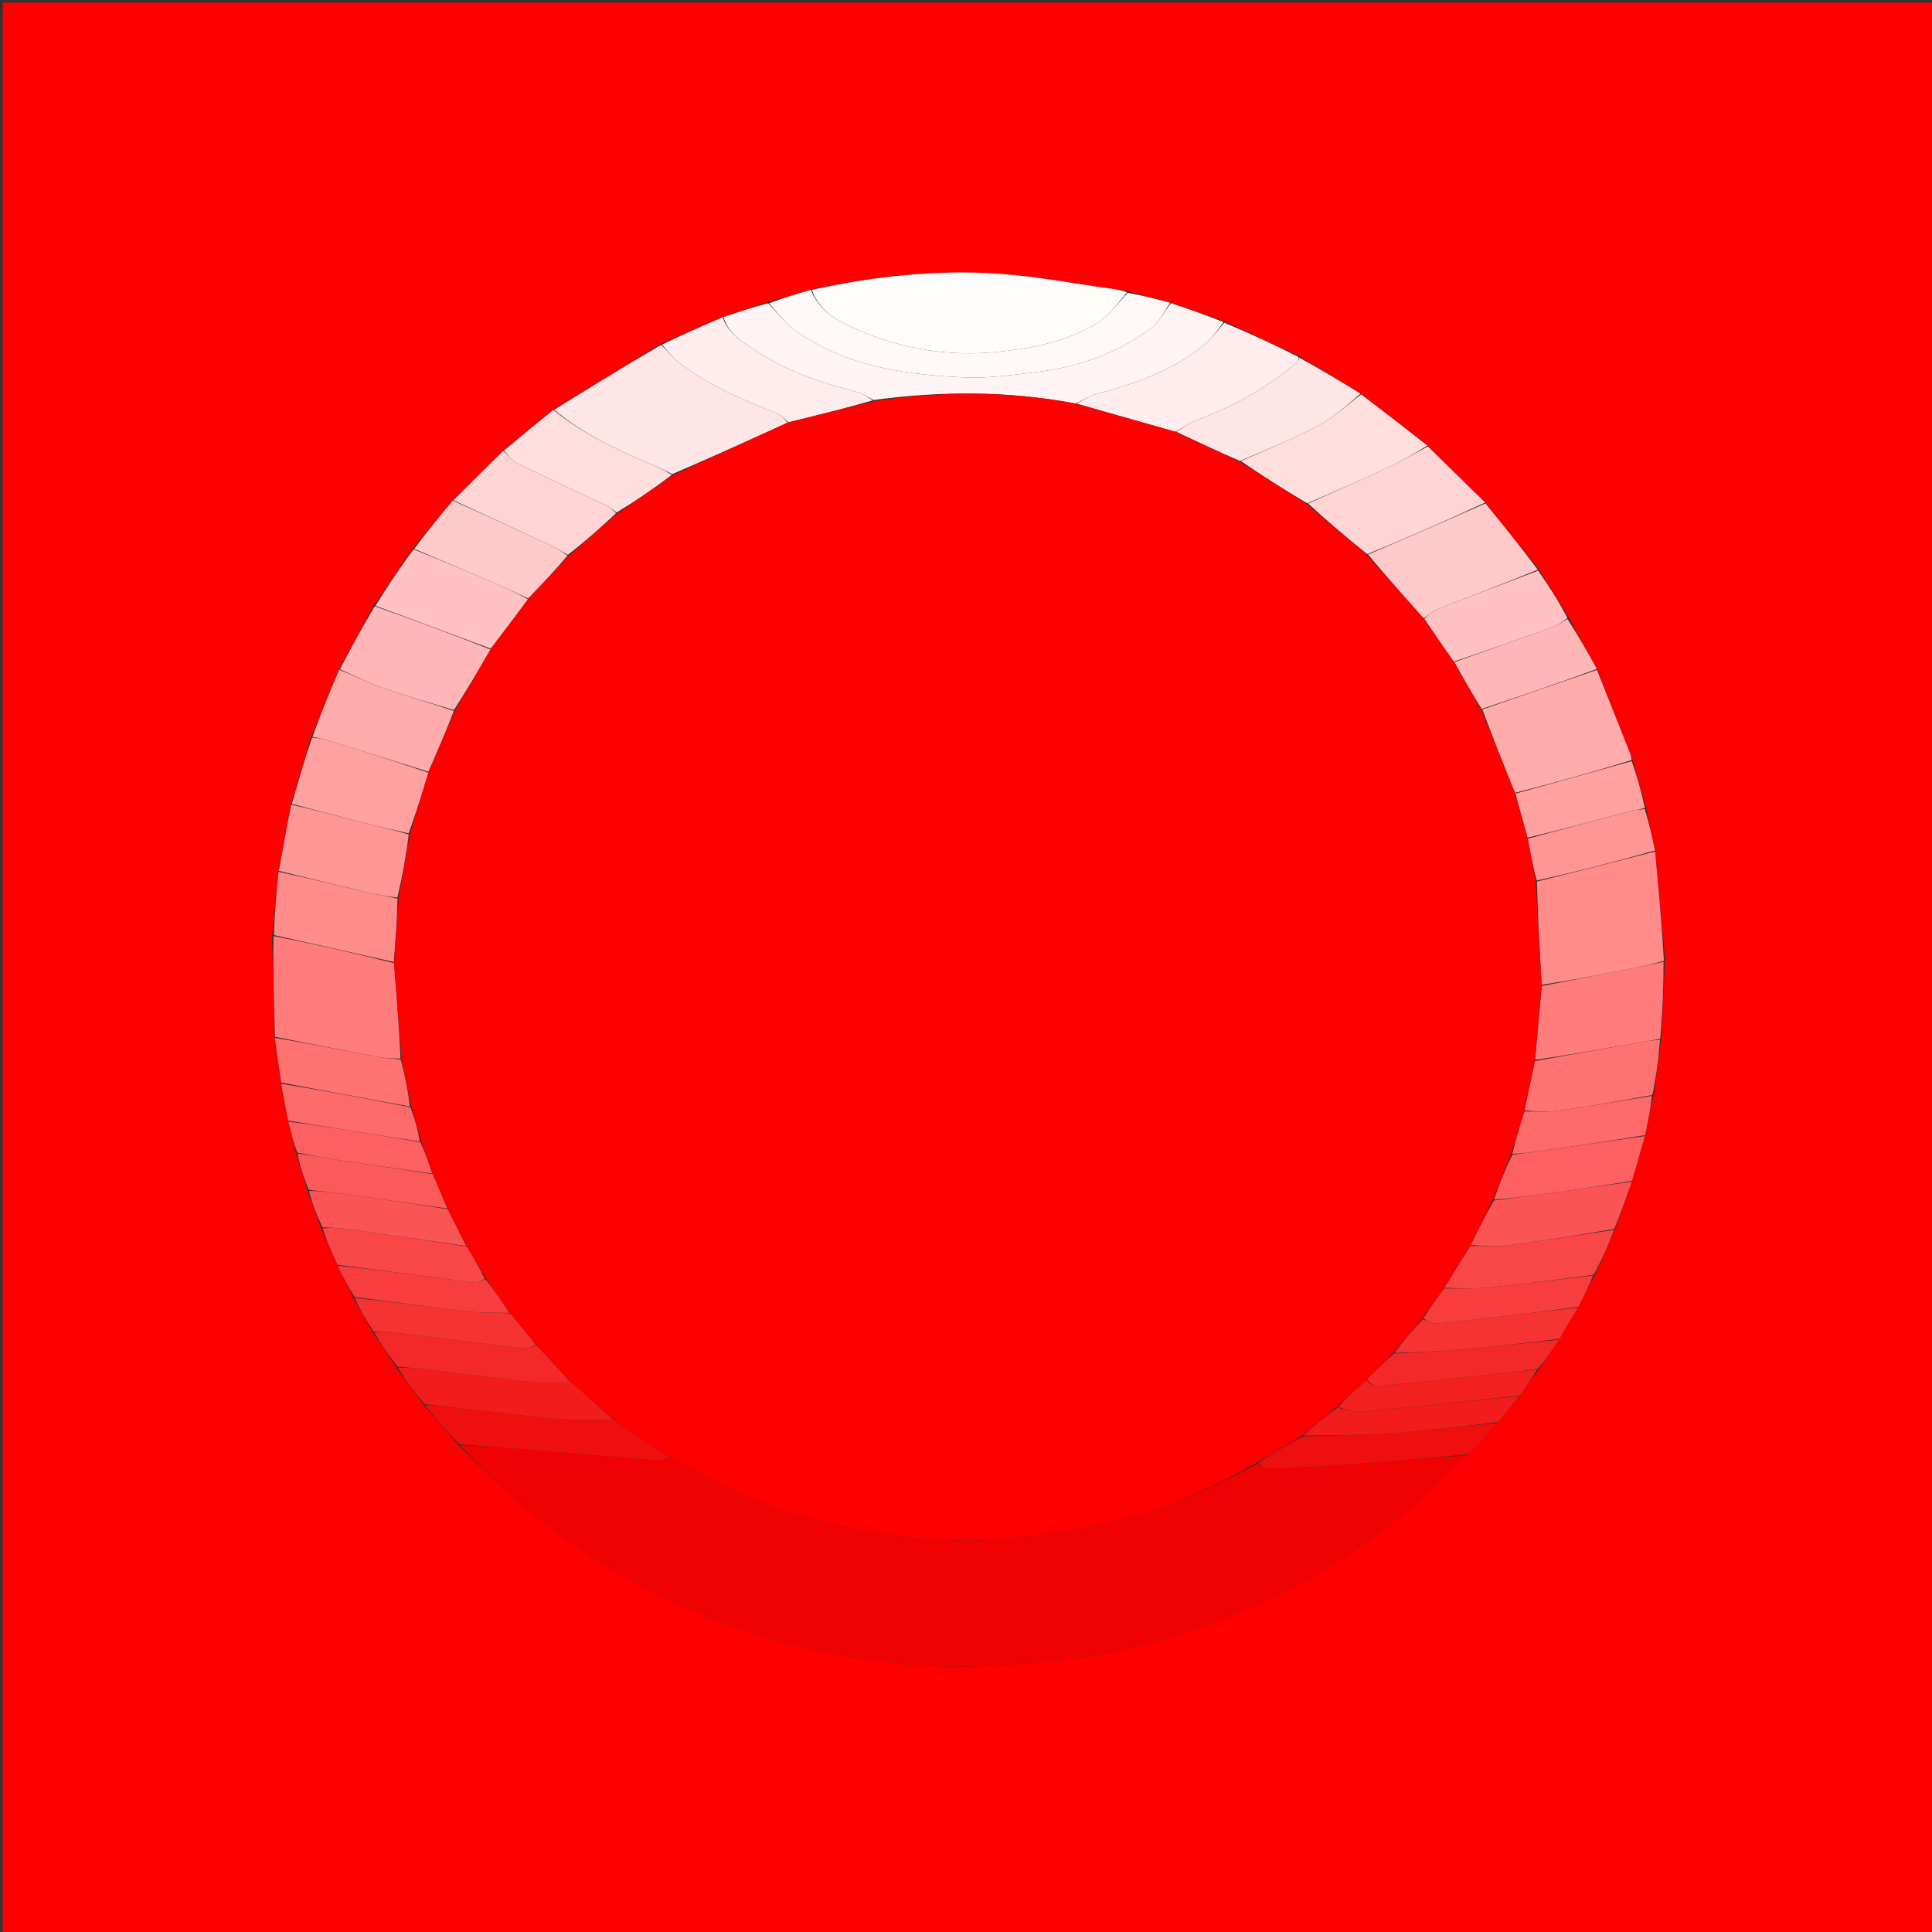 <svg version="1.1" id="Layer_1" xmlns="http://www.w3.org/2000/svg" xmlns:xlink="http://www.w3.org/1999/xlink" x="0px" y="0px"
	 width="100%" viewBox="0 0 721 721" enable-background="new 0 0 721 721" xml:space="preserve">
<rect x="0" y="0" width="721" height="721" fill="#333333" stroke="none"/>
<path fill="#FF0000" opacity="1" stroke="none" 
	d="
M417,722 
	C278,722 139.5,722 1,722 
	C1,481.667 1,241.333 1,1 
	C241.333,1 481.667,1 722,1 
	C722,241.333 722,481.667 722,722 
	C620.5,722 519,722 417,722 
M110.636,430.928 
	C112.021,435.306 113.405,439.685 114.87,444.835 
	C116.551,449.234 118.232,453.633 119.96,458.784 
	C121.951,463.2 123.942,467.616 126.051,472.743 
	C127.99,476.514 129.928,480.285 132.033,484.752 
	C134.384,488.826 136.735,492.901 139.337,497.61 
	C142.205,501.751 145.074,505.893 148.078,510.715 
	C151.386,515.144 154.694,519.572 158.321,524.587 
	C162.546,529.391 166.771,534.196 171.321,539.581 
	C177.555,545.568 183.612,551.753 190.056,557.506 
	C211.078,576.276 234.736,590.855 260.671,601.903 
	C288.684,613.837 318.018,620.15 348.225,621.737 
	C362.915,622.509 377.791,621.245 392.493,619.917 
	C420.769,617.363 447.471,608.839 473.146,596.928 
	C489.683,589.256 505.1,579.63 519.441,568.51 
	C529.503,560.707 538.509,551.542 548.315,542.409 
	C551.857,538.594 555.399,534.78 559.292,530.398 
	C561.855,527.264 564.419,524.129 567.49,520.566 
	C569.683,517.391 571.875,514.216 574.629,510.674 
	C577.039,507.104 579.449,503.534 582.06,499.293 
	C584.329,495.52 586.598,491.746 589.231,487.375 
	C591.14,483.577 593.048,479.779 595.428,475.473 
	C597.868,469.965 600.308,464.457 602.951,458.227 
	C604.958,452.482 606.964,446.738 609.193,440.28 
	C610.751,434.849 612.31,429.417 614.066,423.224 
	C615.019,418.48 615.972,413.736 617.235,408.264 
	C618.132,401.507 619.028,394.749 620.105,387.178 
	C620.461,377.752 620.817,368.326 621.416,358.109 
	C620.164,344.664 618.912,331.218 617.588,317.012 
	C616.476,311.992 615.364,306.971 614.198,301.131 
	C612.559,295.386 610.921,289.642 609.161,283.125 
	C608.795,282.235 608.42,281.348 608.065,280.454 
	C604.033,270.306 600.004,260.157 595.918,249.286 
	C592.334,243.089 588.749,236.893 585.19,229.983 
	C581.592,224.284 577.993,218.584 574.137,212.226 
	C567.542,204.107 560.946,195.988 554.086,187.227 
	C552.534,185.772 550.954,184.346 549.435,182.858 
	C543.907,177.444 538.4,172.01 532.512,165.979 
	C524.337,159.711 516.163,153.443 507.503,146.655 
	C499.999,142.157 492.495,137.66 484.445,132.688 
	C475.286,128.492 466.127,124.297 456.361,119.669 
	C449.906,117.492 443.451,115.315 436.33,112.793 
	C431.224,111.519 426.118,110.245 420.47,108.543 
	C418.367,108.247 416.265,107.947 414.161,107.658 
	C400.386,105.769 386.662,103.121 372.822,102.165 
	C349.318,100.541 326.018,103.135 302.239,108.161 
	C297.157,109.718 292.075,111.276 286.19,112.83 
	C280.798,114.664 275.407,116.498 269.316,118.449 
	C261.882,121.73 254.447,125.011 246.346,128.447 
	C233.161,136.601 219.977,144.756 206.139,153.07 
	C200.111,158.103 194.083,163.136 187.436,168.398 
	C181.363,174.496 175.29,180.593 168.674,186.988 
	C163.864,192.877 159.054,198.766 153.749,205.047 
	C149.103,212.005 144.458,218.962 139.249,226.283 
	C135.114,234.096 130.98,241.91 126.292,250.167 
	C122.934,258.44 119.577,266.713 115.879,275.65 
	C113.556,283.76 111.233,291.871 108.452,300.572 
	C106.993,308.713 105.535,316.853 103.766,325.748 
	C103.116,333.482 102.465,341.215 101.492,349.704 
	C101.872,362.113 102.251,374.522 102.492,387.738 
	C103.311,393.161 104.13,398.583 104.897,404.861 
	C105.774,409.304 106.652,413.747 107.656,419.004 
	C108.609,422.71 109.562,426.416 110.636,430.928 
z"/>
<path fill="#F10202" opacity="1" stroke="none" 
	d="
M547.986,542.985 
	C538.509,551.542 529.503,560.707 519.441,568.51 
	C505.1,579.63 489.683,589.256 473.146,596.928 
	C447.471,608.839 420.769,617.363 392.493,619.917 
	C377.791,621.245 362.915,622.509 348.225,621.737 
	C318.018,620.15 288.684,613.837 260.671,601.903 
	C234.736,590.855 211.078,576.276 190.056,557.506 
	C183.612,551.753 177.555,545.568 171.616,539.29 
	C181.331,539.754 190.753,540.494 200.171,541.266 
	C215.201,542.499 230.225,543.794 245.261,544.939 
	C246.809,545.056 248.421,544.33 250.317,544.144 
	C252.556,545.28 254.531,546.181 256.398,547.266 
	C287.38,565.281 321.014,573.782 356.619,574.917 
	C364.055,575.154 371.591,574.849 378.964,573.889 
	C391.262,572.289 403.596,570.538 415.678,567.804 
	C434.599,563.523 452.144,555.51 469.3,546.248 
	C470.939,546.996 472.294,547.954 473.623,547.918 
	C482.242,547.685 490.87,547.427 499.469,546.816 
	C515.65,545.668 531.815,544.276 547.986,542.985 
z"/>
<path fill="#FFFCFC" opacity="1" stroke="none" 
	d="
M303.004,108.168 
	C326.018,103.135 349.318,100.541 372.822,102.165 
	C386.662,103.121 400.386,105.769 414.161,107.658 
	C416.265,107.947 418.367,108.247 420.597,109.065 
	C417.008,113.298 413.826,117.878 409.473,120.552 
	C398.413,127.344 385.975,129.849 373.066,131.234 
	C354.204,133.258 336.297,130.25 319.194,122.702 
	C312.508,119.752 305.659,116.048 303.004,108.168 
z"/>
<path fill="#FFF4F4" opacity="1" stroke="none" 
	d="
M436.996,113.138 
	C443.451,115.315 449.906,117.492 456.611,120.218 
	C454.267,123.497 451.918,126.525 449.034,128.904 
	C437.391,138.504 423.459,143.166 409.161,147.048 
	C406.58,147.749 404.255,149.398 401.378,150.595 
	C376.086,145.828 351.167,145.86 326.035,149.29 
	C323.656,147.962 321.527,146.682 319.221,146.094 
	C306.439,142.836 294.007,138.673 282.919,131.372 
	C277.771,127.982 271.958,125 270.015,118.332 
	C275.407,116.498 280.798,114.664 286.641,113.183 
	C290.287,116.829 293.07,120.699 296.746,123.318 
	C315.509,136.686 337.377,139.756 359.547,140.821 
	C368.399,141.246 377.385,139.986 386.245,138.939 
	C401.984,137.079 416.702,132.055 429.49,122.511 
	C432.594,120.194 434.525,116.305 436.996,113.138 
z"/>
<path fill="#FFE6E6" opacity="1" stroke="none" 
	d="
M206.792,152.91 
	C219.977,144.756 233.161,136.601 246.751,128.688 
	C249.081,130.941 250.799,133.218 252.967,134.919 
	C264.051,143.615 276.818,149.126 289.831,154.182 
	C291.474,154.821 292.742,156.427 293.888,157.759 
	C279.471,164.324 265.35,170.714 250.908,176.93 
	C247.899,175.505 245.253,174.153 242.517,173.02 
	C229.797,167.751 217.482,161.779 206.792,152.91 
z"/>
<path fill="#FF8B8B" opacity="1" stroke="none" 
	d="
M617.66,317.773 
	C618.912,331.218 620.164,344.664 620.943,358.542 
	C616.764,359.778 613.069,360.642 609.348,361.374 
	C598.033,363.601 586.707,365.778 575.315,367.512 
	C574.55,354.362 573.857,341.674 573.567,328.987 
	C588.534,325.25 603.097,321.511 617.66,317.773 
z"/>
<path fill="#FF7C7C" opacity="1" stroke="none" 
	d="
M102.631,386.931 
	C102.251,374.522 101.872,362.113 102.077,349.344 
	C117.427,352.321 132.192,355.657 147.04,359.436 
	C148.022,371.58 148.923,383.282 149.471,395.051 
	C146.378,394.9 143.591,394.932 140.905,394.423 
	C128.132,392.007 115.386,389.443 102.631,386.931 
z"/>
<path fill="#FFF8F8" opacity="1" stroke="none" 
	d="
M436.663,112.966 
	C434.525,116.305 432.594,120.194 429.49,122.511 
	C416.702,132.055 401.984,137.079 386.245,138.939 
	C377.385,139.986 368.399,141.246 359.547,140.821 
	C337.377,139.756 315.509,136.686 296.746,123.318 
	C293.07,120.699 290.287,116.829 287.042,113.184 
	C292.075,111.276 297.157,109.718 302.622,108.165 
	C305.659,116.048 312.508,119.752 319.194,122.702 
	C336.297,130.25 354.204,133.258 373.066,131.234 
	C385.975,129.849 398.413,127.344 409.473,120.552 
	C413.826,117.878 417.008,113.298 420.868,109.278 
	C426.118,110.245 431.224,111.519 436.663,112.966 
z"/>
<path fill="#FFABAB" opacity="1" stroke="none" 
	d="
M595.974,250.008 
	C600.004,260.157 604.033,270.306 608.065,280.454 
	C608.42,281.348 608.795,282.235 608.865,283.661 
	C594.222,288.19 579.876,292.182 565.352,295.876 
	C561.11,285.404 557.046,275.231 553.216,264.787 
	C567.624,259.681 581.799,254.844 595.974,250.008 
z"/>
<path fill="#FFEDED" opacity="1" stroke="none" 
	d="
M401.812,150.61 
	C404.255,149.398 406.58,147.749 409.161,147.048 
	C423.459,143.166 437.391,138.504 449.034,128.904 
	C451.918,126.525 454.267,123.497 456.915,120.434 
	C466.127,124.297 475.286,128.492 484.651,133.253 
	C484.621,134.251 484.486,134.802 484.136,135.101 
	C473.024,144.59 460.499,151.6 446.802,156.653 
	C444.014,157.682 441.564,159.623 438.574,161.114 
	C426.064,157.593 413.938,154.101 401.812,150.61 
z"/>
<path fill="#FFC9C9" opacity="1" stroke="none" 
	d="
M554.351,187.87 
	C560.946,195.988 567.542,204.107 573.879,212.62 
	C560.947,217.892 548.253,222.718 535.627,227.713 
	C534.08,228.325 532.894,229.85 531.261,230.735 
	C524.043,222.665 517.104,214.812 510.537,206.945 
	C525.389,200.577 539.87,194.223 554.351,187.87 
z"/>
<path fill="#FFD4D4" opacity="1" stroke="none" 
	d="
M554.219,187.548 
	C539.87,194.223 525.389,200.577 510.232,206.795 
	C502.319,200.459 495.082,194.26 488.173,187.906 
	C498.479,183.261 508.505,178.876 518.412,174.237 
	C523.348,171.925 528.068,169.149 532.885,166.583 
	C538.4,172.01 543.907,177.444 549.435,182.858 
	C550.954,184.346 552.534,185.772 554.219,187.548 
z"/>
<path fill="#FF7C7C" opacity="1" stroke="none" 
	d="
M575.386,367.974 
	C586.707,365.778 598.033,363.601 609.348,361.374 
	C613.069,360.642 616.764,359.778 620.822,358.938 
	C620.817,368.326 620.461,377.752 619.591,387.587 
	C616.961,388.282 614.833,388.497 612.733,388.868 
	C599.434,391.218 586.142,393.603 572.846,395.531 
	C573.692,386.048 574.539,377.011 575.386,367.974 
z"/>
<path fill="#FFDEDE" opacity="1" stroke="none" 
	d="
M532.698,166.281 
	C528.068,169.149 523.348,171.925 518.412,174.237 
	C508.505,178.876 498.479,183.261 487.846,187.823 
	C479.029,182.643 470.868,177.393 463.083,172.062 
	C473.098,167.593 482.963,163.63 492.289,158.657 
	C497.953,155.637 502.784,151.056 507.989,147.175 
	C516.163,153.443 524.337,159.711 532.698,166.281 
z"/>
<path fill="#FFB6B6" opacity="1" stroke="none" 
	d="
M126.845,249.724 
	C130.98,241.91 135.114,234.096 139.867,226.256 
	C154.7,231.502 168.915,236.775 183.053,242.39 
	C178.579,250.149 174.182,257.565 169.409,264.964 
	C160.207,262.192 151.305,259.657 142.584,256.605 
	C137.195,254.719 132.082,252.045 126.845,249.724 
z"/>
<path fill="#FFE6E6" opacity="1" stroke="none" 
	d="
M507.746,146.915 
	C502.784,151.056 497.953,155.637 492.289,158.657 
	C482.963,163.63 473.098,167.593 462.737,172.016 
	C454.329,168.414 446.643,164.779 438.958,161.144 
	C441.564,159.623 444.014,157.682 446.802,156.653 
	C460.499,151.6 473.024,144.59 484.136,135.101 
	C484.486,134.802 484.621,134.251 484.924,133.49 
	C492.495,137.66 499.999,142.157 507.746,146.915 
z"/>
<path fill="#FFEDED" opacity="1" stroke="none" 
	d="
M294.184,157.585 
	C292.742,156.427 291.474,154.821 289.831,154.182 
	C276.818,149.126 264.051,143.615 252.967,134.919 
	C250.799,133.218 249.081,130.941 247.084,128.611 
	C254.447,125.011 261.882,121.73 269.666,118.39 
	C271.958,125 277.771,127.982 282.919,131.372 
	C294.007,138.673 306.439,142.836 319.221,146.094 
	C321.527,146.682 323.656,147.962 325.69,149.419 
	C315.07,152.471 304.627,155.028 294.184,157.585 
z"/>
<path fill="#FFA1A1" opacity="1" stroke="none" 
	d="
M108.91,299.982 
	C111.233,291.871 113.556,283.76 116.437,275.323 
	C118.765,275.412 120.567,275.725 122.3,276.262 
	C134.833,280.146 147.353,284.075 159.867,288.366 
	C157.542,296.158 155.227,303.575 152.508,310.99 
	C146.484,309.633 140.847,308.344 135.248,306.908 
	C126.456,304.652 117.688,302.296 108.91,299.982 
z"/>
<path fill="#FFABAB" opacity="1" stroke="none" 
	d="
M159.876,287.99 
	C147.353,284.075 134.833,280.146 122.3,276.262 
	C120.567,275.725 118.765,275.412 116.607,274.99 
	C119.577,266.713 122.934,258.44 126.569,249.945 
	C132.082,252.045 137.195,254.719 142.584,256.605 
	C151.305,259.657 160.207,262.192 169.354,265.309 
	C166.409,273.112 163.143,280.551 159.876,287.99 
z"/>
<path fill="#FF9696" opacity="1" stroke="none" 
	d="
M108.681,300.277 
	C117.688,302.296 126.456,304.652 135.248,306.908 
	C140.847,308.344 146.484,309.633 152.532,311.395 
	C151.546,319.528 150.132,327.255 148.306,334.983 
	C144.978,334.505 142.021,334.197 139.152,333.516 
	C127.446,330.737 115.766,327.845 104.076,324.994 
	C105.535,316.853 106.993,308.713 108.681,300.277 
z"/>
<path fill="#FFC1C1" opacity="1" stroke="none" 
	d="
M183.131,242.048 
	C168.915,236.775 154.7,231.502 140.149,226.075 
	C144.458,218.962 149.103,212.005 154.372,205.02 
	C165.184,209.337 175.385,213.65 185.555,218.036 
	C189.454,219.718 193.281,221.564 197.058,223.654 
	C192.36,229.998 187.745,236.023 183.131,242.048 
z"/>
<path fill="#FFDEDE" opacity="1" stroke="none" 
	d="
M206.465,152.99 
	C217.482,161.779 229.797,167.751 242.517,173.02 
	C245.253,174.153 247.899,175.505 250.725,177.222 
	C244.002,182.335 237.14,186.981 230.106,191.276 
	C228.569,190.077 227.272,189.088 225.829,188.406 
	C214.801,183.186 203.697,178.12 192.74,172.755 
	C190.877,171.843 189.602,169.728 188.055,168.168 
	C194.083,163.136 200.111,158.103 206.465,152.99 
z"/>
<path fill="#FFD4D4" opacity="1" stroke="none" 
	d="
M187.746,168.283 
	C189.602,169.728 190.877,171.843 192.74,172.755 
	C203.697,178.12 214.801,183.186 225.829,188.406 
	C227.272,189.088 228.569,190.077 229.904,191.516 
	C223.956,197.192 218.037,202.275 211.913,207.058 
	C209.222,205.48 206.776,204.12 204.246,202.94 
	C192.583,197.496 180.896,192.102 169.217,186.69 
	C175.29,180.593 181.363,174.496 187.746,168.283 
z"/>
<path fill="#FF8B8B" opacity="1" stroke="none" 
	d="
M103.921,325.371 
	C115.766,327.845 127.446,330.737 139.152,333.516 
	C142.021,334.197 144.978,334.505 148.352,335.406 
	C148.192,343.549 147.575,351.271 146.958,358.994 
	C132.192,355.657 117.427,352.321 102.238,348.967 
	C102.465,341.215 103.116,333.482 103.921,325.371 
z"/>
<path fill="#FFC9C9" opacity="1" stroke="none" 
	d="
M168.945,186.839 
	C180.896,192.102 192.583,197.496 204.246,202.94 
	C206.776,204.12 209.222,205.48 211.784,207.354 
	C206.954,213.079 202.048,218.207 197.141,223.335 
	C193.281,221.564 189.454,219.718 185.555,218.036 
	C175.385,213.65 165.184,209.337 154.619,204.825 
	C159.054,198.766 163.864,192.877 168.945,186.839 
z"/>
<path fill="#F00F0F" opacity="1" stroke="none" 
	d="
M250.003,543.995 
	C248.421,544.33 246.809,545.056 245.261,544.939 
	C230.225,543.794 215.201,542.499 200.171,541.266 
	C190.753,540.494 181.331,539.754 171.453,539 
	C166.771,534.196 162.546,529.391 158.591,524.294 
	C164.593,524.669 170.322,525.351 176.055,526 
	C186.867,527.224 197.662,528.658 208.501,529.556 
	C215.326,530.122 222.218,529.873 229.416,530.046 
	C236.503,534.734 243.253,539.365 250.003,543.995 
z"/>
<path fill="#FFC1C1" opacity="1" stroke="none" 
	d="
M531.541,230.952 
	C532.894,229.85 534.08,228.325 535.627,227.713 
	C548.253,222.718 560.947,217.892 574.007,212.949 
	C577.993,218.584 581.592,224.284 584.952,230.631 
	C582.954,232.192 581.27,233.315 579.422,233.985 
	C567.22,238.41 554.983,242.737 542.482,246.912 
	C538.652,241.469 535.097,236.211 531.541,230.952 
z"/>
<path fill="#FF7272" opacity="1" stroke="none" 
	d="
M572.848,395.976 
	C586.142,393.603 599.434,391.218 612.733,388.868 
	C614.833,388.497 616.961,388.282 619.501,387.993 
	C619.028,394.749 618.132,401.507 616.646,408.63 
	C604.65,410.847 593.265,412.857 581.823,414.465 
	C577.582,415.061 573.208,414.713 568.905,414.394 
	C570.227,407.988 571.537,401.982 572.848,395.976 
z"/>
<path fill="#FFB6B6" opacity="1" stroke="none" 
	d="
M542.757,247.095 
	C554.983,242.737 567.22,238.41 579.422,233.985 
	C581.27,233.315 582.954,232.192 584.939,230.987 
	C588.749,236.893 592.334,243.089 595.946,249.647 
	C581.799,254.844 567.624,259.681 552.959,264.556 
	C549.232,258.761 545.994,252.928 542.757,247.095 
z"/>
<path fill="#FA5454" opacity="1" stroke="none" 
	d="
M608.97,440.994 
	C606.964,446.738 604.958,452.482 602.451,458.606 
	C588.747,460.954 575.564,463.082 562.328,464.802 
	C557.853,465.383 553.244,464.933 548.816,464.606 
	C551.668,458.834 554.4,453.41 557.559,447.988 
	C564.363,447.149 570.744,446.339 577.114,445.46 
	C587.736,443.994 598.352,442.485 608.97,440.994 
z"/>
<path fill="#F21C1C" opacity="1" stroke="none" 
	d="
M229.08,529.989 
	C222.218,529.873 215.326,530.122 208.501,529.556 
	C197.662,528.658 186.867,527.224 176.055,526 
	C170.322,525.351 164.593,524.669 158.431,524.001 
	C154.694,519.572 151.386,515.144 148.454,510.364 
	C152.114,510.346 155.405,510.628 158.683,511.02 
	C171.798,512.587 184.893,514.335 198.029,515.7 
	C202.991,516.216 208.043,515.873 213.386,515.998 
	C218.839,520.712 223.959,525.351 229.08,529.989 
z"/>
<path fill="#F94747" opacity="1" stroke="none" 
	d="
M548.696,464.954 
	C553.244,464.933 557.853,465.383 562.328,464.802 
	C575.564,463.082 588.747,460.954 602.35,458.967 
	C600.308,464.457 597.868,469.965 594.749,475.733 
	C581.327,477.509 568.6,479.191 555.833,480.469 
	C550.241,481.029 544.566,480.765 539.017,480.546 
	C542.302,475.13 545.499,470.042 548.696,464.954 
z"/>
<path fill="#FC6060" opacity="1" stroke="none" 
	d="
M609.081,440.637 
	C598.352,442.485 587.736,443.994 577.114,445.46 
	C570.744,446.339 564.363,447.149 557.605,447.632 
	C559.471,441.847 561.721,436.422 564.393,430.992 
	C568.246,430.482 571.675,429.959 575.109,429.471 
	C588.028,427.636 600.948,425.813 613.868,423.985 
	C612.31,429.417 610.751,434.849 609.081,440.637 
z"/>
<path fill="#F00F0F" opacity="1" stroke="none" 
	d="
M548.151,542.697 
	C531.815,544.276 515.65,545.668 499.469,546.816 
	C490.87,547.427 482.242,547.685 473.623,547.918 
	C472.294,547.954 470.939,546.996 469.526,545.998 
	C474.95,542.329 480.444,539.159 486.342,536.055 
	C498.125,535.676 509.526,535.53 520.877,534.705 
	C533.588,533.78 546.255,532.238 558.941,530.965 
	C555.399,534.78 551.857,538.594 548.151,542.697 
z"/>
<path fill="#FF7272" opacity="1" stroke="none" 
	d="
M102.562,387.335 
	C115.386,389.443 128.132,392.007 140.905,394.423 
	C143.591,394.932 146.378,394.9 149.579,395.439 
	C151.166,401.484 152.292,407.208 152.983,412.933 
	C136.682,409.958 120.815,406.982 104.948,404.006 
	C104.13,398.583 103.311,393.161 102.562,387.335 
z"/>
<path fill="#F42828" opacity="1" stroke="none" 
	d="
M213.053,515.922 
	C208.043,515.873 202.991,516.216 198.029,515.7 
	C184.893,514.335 171.798,512.587 158.683,511.02 
	C155.405,510.628 152.114,510.346 148.386,510.024 
	C145.074,505.893 142.205,501.751 139.655,497.299 
	C141.966,497.016 143.981,496.859 145.948,497.1 
	C162.351,499.108 178.74,501.24 195.153,503.164 
	C196.712,503.347 198.407,502.369 200.326,502.103 
	C204.76,506.825 208.906,511.374 213.053,515.922 
z"/>
<path fill="#FFA1A1" opacity="1" stroke="none" 
	d="
M565.53,296.175 
	C579.876,292.182 594.222,288.19 608.926,284.048 
	C610.921,289.642 612.559,295.386 613.791,301.553 
	C611.913,302.159 610.398,302.176 608.978,302.554 
	C596.028,305.996 583.095,309.501 570.029,312.619 
	C568.445,306.892 566.987,301.533 565.53,296.175 
z"/>
<path fill="#FF9696" opacity="1" stroke="none" 
	d="
M570.156,312.987 
	C583.095,309.501 596.028,305.996 608.978,302.554 
	C610.398,302.176 611.913,302.159 613.818,301.963 
	C615.364,306.971 616.476,311.992 617.624,317.393 
	C603.097,321.511 588.534,325.25 573.473,328.589 
	C572.035,323.122 571.096,318.055 570.156,312.987 
z"/>
<path fill="#F94747" opacity="1" stroke="none" 
	d="
M125.933,472.033 
	C123.942,467.616 121.951,463.2 120.397,458.398 
	C123.641,458.199 126.472,458.214 129.252,458.602 
	C144.174,460.684 159.084,462.858 174.257,465.218 
	C176.702,469.246 178.89,473.056 180.878,477.187 
	C179.502,477.941 178.273,478.854 177.159,478.73 
	C171.73,478.131 166.34,477.196 160.922,476.489 
	C149.264,474.968 137.597,473.514 125.933,472.033 
z"/>
<path fill="#F63333" opacity="1" stroke="none" 
	d="
M200.04,501.93 
	C198.407,502.369 196.712,503.347 195.153,503.164 
	C178.74,501.24 162.351,499.108 145.948,497.1 
	C143.981,496.859 141.966,497.016 139.53,496.982 
	C136.735,492.901 134.384,488.826 132.406,484.387 
	C146.87,485.854 160.947,487.811 175.061,489.447 
	C180.056,490.026 185.142,489.821 190.459,490.145 
	C193.835,494.187 196.937,498.058 200.04,501.93 
z"/>
<path fill="#FE6969" opacity="1" stroke="none" 
	d="
M613.967,423.605 
	C600.948,425.813 588.028,427.636 575.109,429.471 
	C571.675,429.959 568.246,430.482 564.416,430.603 
	C565.642,425.077 567.269,419.936 568.895,414.795 
	C573.208,414.713 577.582,415.061 581.823,414.465 
	C593.265,412.857 604.65,410.847 616.492,408.994 
	C615.972,413.736 615.019,418.48 613.967,423.605 
z"/>
<path fill="#F42828" opacity="1" stroke="none" 
	d="
M581.859,499.964 
	C579.449,503.534 577.039,507.104 573.917,510.849 
	C567.457,511.684 561.712,512.38 555.959,512.996 
	C543.959,514.28 531.967,515.683 519.942,516.675 
	C516.646,516.947 512.706,518.899 510.151,514.687 
	C513.51,511.264 516.705,508.127 520.263,505.142 
	C529.005,504.718 537.396,504.281 545.76,503.536 
	C557.803,502.462 569.827,501.165 581.859,499.964 
z"/>
<path fill="#FA5454" opacity="1" stroke="none" 
	d="
M173.999,465 
	C159.084,462.858 144.174,460.684 129.252,458.602 
	C126.472,458.214 123.641,458.199 120.373,458.022 
	C118.232,453.633 116.551,449.234 115.291,444.431 
	C119.82,444.522 123.938,444.953 128.037,445.522 
	C141.002,447.319 153.959,449.168 167.123,451.29 
	C169.55,456.056 171.774,460.528 173.999,465 
z"/>
<path fill="#F63333" opacity="1" stroke="none" 
	d="
M581.959,499.628 
	C569.827,501.165 557.803,502.462 545.76,503.536 
	C537.396,504.281 529.005,504.718 520.441,504.852 
	C523.822,500.243 527.388,496.074 531.082,492.278 
	C532.87,493.1 534.572,494.047 536.181,493.909 
	C543.42,493.288 550.633,492.366 557.854,491.54 
	C568.192,490.357 578.529,489.162 588.867,487.973 
	C586.598,491.746 584.329,495.52 581.959,499.628 
z"/>
<path fill="#F73D3D" opacity="1" stroke="none" 
	d="
M589.049,487.674 
	C578.529,489.162 568.192,490.357 557.854,491.54 
	C550.633,492.366 543.42,493.288 536.181,493.909 
	C534.572,494.047 532.87,493.1 531.226,491.976 
	C533.803,487.825 536.366,484.35 538.929,480.875 
	C544.566,480.765 550.241,481.029 555.833,480.469 
	C568.6,479.191 581.327,477.509 594.513,475.986 
	C593.048,479.779 591.14,483.577 589.049,487.674 
z"/>
<path fill="#F21C1C" opacity="1" stroke="none" 
	d="
M559.117,530.682 
	C546.255,532.238 533.588,533.78 520.877,534.705 
	C509.526,535.53 498.125,535.676 486.438,535.73 
	C490.419,531.89 494.708,528.441 499.214,525.315 
	C502.277,526.067 505.176,527.084 507.96,526.829 
	C527.647,525.03 547.311,522.971 566.982,520.995 
	C564.419,524.129 561.855,527.264 559.117,530.682 
z"/>
<path fill="#F73D3D" opacity="1" stroke="none" 
	d="
M190.186,489.975 
	C185.142,489.821 180.056,490.026 175.061,489.447 
	C160.947,487.811 146.87,485.854 132.322,484.04 
	C129.928,480.285 127.99,476.514 125.992,472.388 
	C137.597,473.514 149.264,474.968 160.922,476.489 
	C166.34,477.196 171.73,478.131 177.159,478.73 
	C178.273,478.854 179.502,477.941 181.154,477.383 
	C184.482,481.498 187.334,485.736 190.186,489.975 
z"/>
<path fill="#FE6969" opacity="1" stroke="none" 
	d="
M104.923,404.434 
	C120.815,406.982 136.682,409.958 153.163,413.236 
	C154.884,417.687 155.989,421.837 156.66,425.99 
	C148.752,424.809 141.277,423.637 133.806,422.439 
	C125.045,421.034 116.288,419.607 107.529,418.19 
	C106.652,413.747 105.774,409.304 104.923,404.434 
z"/>
<path fill="#FB5A5A" opacity="1" stroke="none" 
	d="
M166.92,450.996 
	C153.959,449.168 141.002,447.319 128.037,445.522 
	C123.938,444.953 119.82,444.522 115.25,444.045 
	C113.405,439.685 112.021,435.306 111.016,430.544 
	C115.782,430.997 120.146,431.979 124.558,432.641 
	C136.802,434.477 149.067,436.179 161.543,438.196 
	C163.481,442.637 165.2,446.817 166.92,450.996 
z"/>
<path fill="#F32020" opacity="1" stroke="none" 
	d="
M567.236,520.781 
	C547.311,522.971 527.647,525.03 507.96,526.829 
	C505.176,527.084 502.277,526.067 499.383,525.028 
	C502.887,521.27 506.437,518.122 509.987,514.974 
	C512.706,518.899 516.646,516.947 519.942,516.675 
	C531.967,515.683 543.959,514.28 555.959,512.996 
	C561.712,512.38 567.457,511.684 573.636,511.032 
	C571.875,514.216 569.683,517.391 567.236,520.781 
z"/>
<path fill="#FC6060" opacity="1" stroke="none" 
	d="
M161.323,437.935 
	C149.067,436.179 136.802,434.477 124.558,432.641 
	C120.146,431.979 115.782,430.997 110.955,430.141 
	C109.562,426.416 108.609,422.71 107.593,418.597 
	C116.288,419.607 125.045,421.034 133.806,422.439 
	C141.277,423.637 148.752,424.809 156.886,426.264 
	C158.805,430.335 160.064,434.135 161.323,437.935 
z"/>
<path fill="#FF0000" opacity="1" stroke="none" 
	d="
M161.543,438.196 
	C160.064,434.135 158.805,430.335 157.32,426.261 
	C155.989,421.837 154.884,417.687 153.598,413.234 
	C152.292,407.208 151.166,401.484 149.931,395.372 
	C148.923,383.282 148.022,371.58 147.04,359.436 
	C147.575,351.271 148.192,343.549 148.763,335.404 
	C150.132,327.255 151.546,319.528 152.936,311.396 
	C155.227,303.575 157.542,296.158 159.867,288.366 
	C163.143,280.551 166.409,273.112 169.73,265.328 
	C174.182,257.565 178.579,250.149 183.053,242.39 
	C187.745,236.023 192.36,229.998 197.058,223.654 
	C202.048,218.207 206.954,213.079 211.989,207.655 
	C218.037,202.275 223.956,197.192 230.077,191.868 
	C237.14,186.981 244.002,182.335 251.047,177.397 
	C265.35,170.714 279.471,164.324 293.888,157.759 
	C304.627,155.028 315.07,152.471 325.858,149.786 
	C351.167,145.86 376.086,145.828 401.378,150.595 
	C413.938,154.101 426.064,157.593 438.574,161.114 
	C446.643,164.779 454.329,168.414 462.361,172.096 
	C470.868,177.393 479.029,182.643 487.517,187.977 
	C495.082,194.26 502.319,200.459 509.861,206.809 
	C517.104,214.812 524.043,222.665 531.261,230.735 
	C535.097,236.211 538.652,241.469 542.482,246.912 
	C545.994,252.928 549.232,258.761 552.726,264.825 
	C557.046,275.231 561.11,285.404 565.352,295.876 
	C566.987,301.533 568.445,306.892 570.029,312.619 
	C571.096,318.055 572.035,323.122 573.069,328.588 
	C573.857,341.674 574.55,354.362 575.315,367.512 
	C574.539,377.011 573.692,386.048 572.846,395.531 
	C571.537,401.982 570.227,407.988 568.905,414.394 
	C567.269,419.936 565.642,425.077 563.993,430.607 
	C561.721,436.422 559.471,441.847 557.177,447.63 
	C554.4,453.41 551.668,458.834 548.816,464.606 
	C545.499,470.042 542.302,475.13 539.017,480.546 
	C536.366,484.35 533.803,487.825 531.097,491.602 
	C527.388,496.074 523.822,500.243 520.079,504.702 
	C516.705,508.127 513.51,511.264 510.151,514.687 
	C506.437,518.122 502.887,521.27 499.167,524.705 
	C494.708,528.441 490.419,531.89 486.033,535.664 
	C480.444,539.159 474.95,542.329 469.231,545.748 
	C452.144,555.51 434.599,563.523 415.678,567.804 
	C403.596,570.538 391.262,572.289 378.964,573.889 
	C371.591,574.849 364.055,575.154 356.619,574.917 
	C321.014,573.782 287.38,565.281 256.398,547.266 
	C254.531,546.181 252.556,545.28 250.317,544.144 
	C243.253,539.365 236.503,534.734 229.416,530.046 
	C223.959,525.351 218.839,520.712 213.386,515.998 
	C208.906,511.374 204.76,506.825 200.326,502.103 
	C196.937,498.058 193.835,494.187 190.459,490.145 
	C187.334,485.736 184.482,481.498 181.354,477.063 
	C178.89,473.056 176.702,469.246 174.257,465.218 
	C171.774,460.528 169.55,456.056 167.123,451.29 
	C165.2,446.817 163.481,442.637 161.543,438.196 
z"/>
</svg>